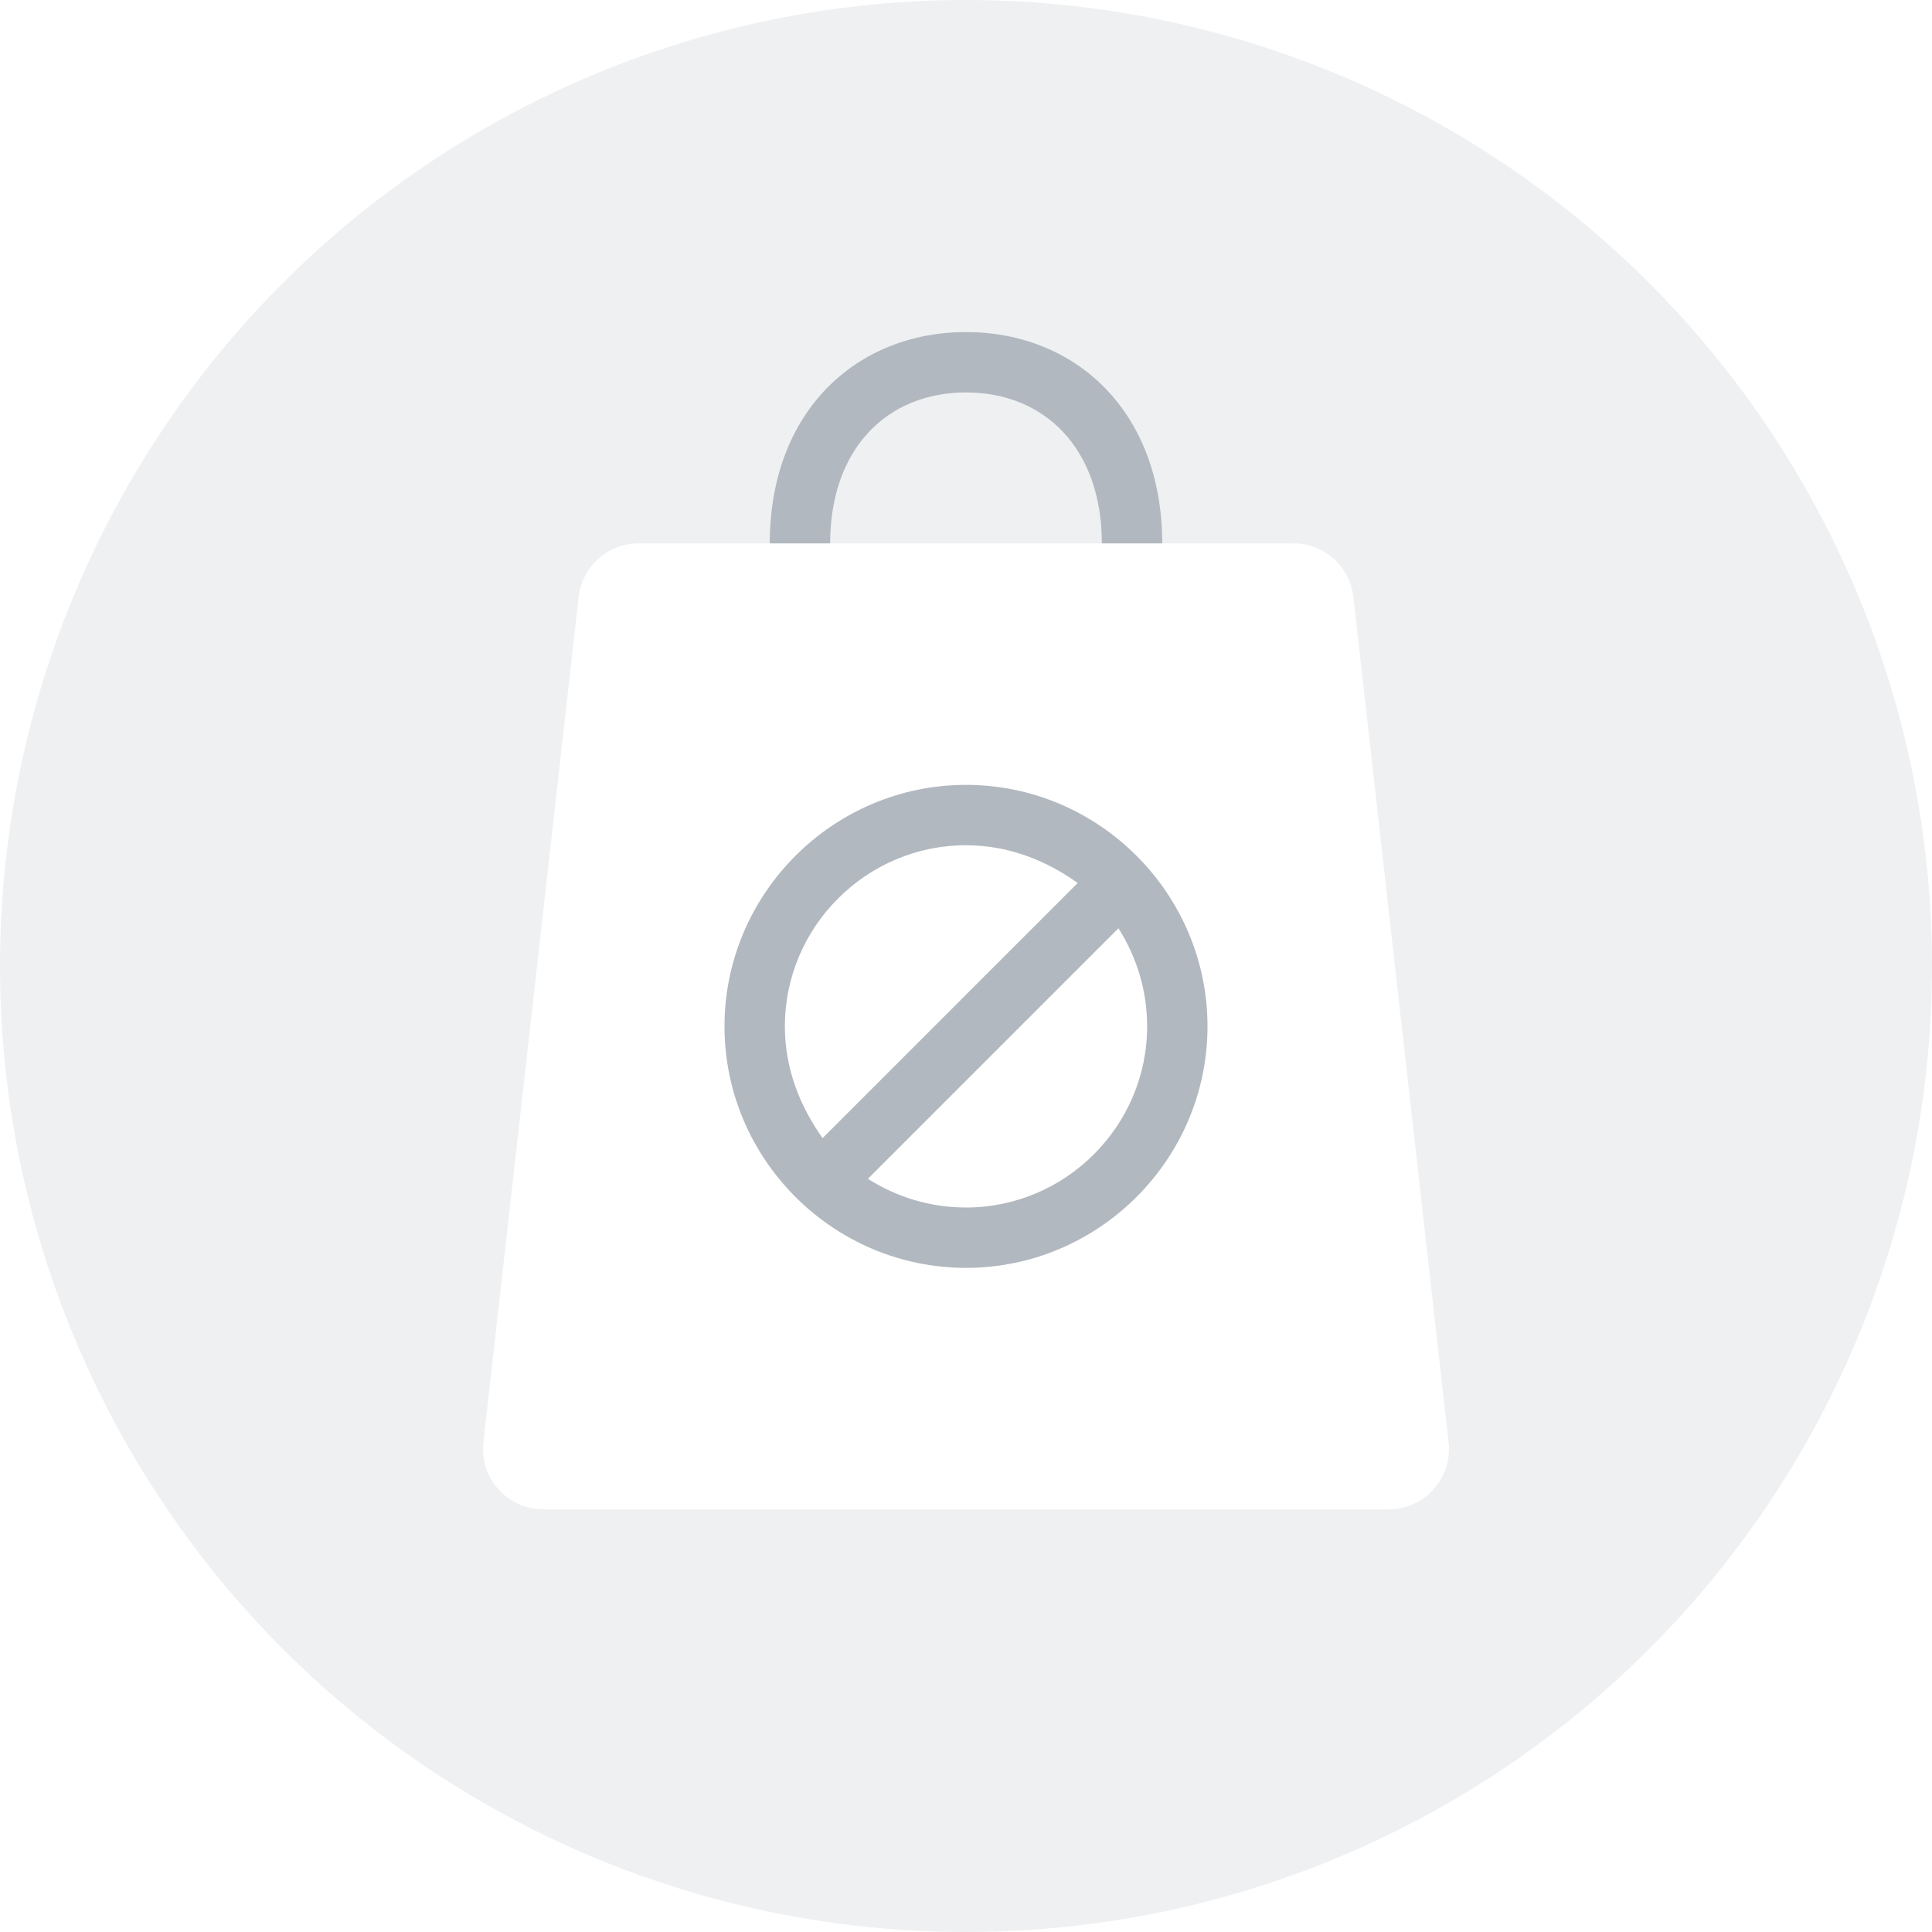 <svg width="128" height="128" viewBox="0 0 128 128" fill="none" xmlns="http://www.w3.org/2000/svg">
<circle cx="64" cy="64" r="64" fill="#B2B8BF" fill-opacity="0.2"/>
<g filter="url(#filter0_d)">
<path d="M95.974 95.552C96.241 97.923 94.387 100 92.003 100H35.997C33.613 100 31.759 97.923 32.026 95.552L38.336 39.552C38.564 37.529 40.274 36 42.308 36H85.692C87.726 36 89.436 37.529 89.664 39.552L95.974 95.552Z" fill="white"/>
</g>
<path fill-rule="evenodd" clip-rule="evenodd" d="M51 36C51 27.2 56.8 22 64 22C71.2 22 77 27.2 77 36H73C73 29.7 69.2 26 64 26C58.8 26 55 29.7 55 36H51Z" fill="#B2B8BF"/>
<path fill-rule="evenodd" clip-rule="evenodd" d="M64 52C55.2 52 48 59.2 48 68C48 76.8 55.2 84 64 84C72.8 84 80 76.8 80 68C80 59.2 72.8 52 64 52ZM52 68C52 61.4 57.4 56 64 56C66.8 56 69.3 57 71.4 58.5L54.5 75.4C53 73.3 52 70.8 52 68ZM64 80C61.6 80 59.4 79.3 57.5 78.1L74.1 61.5C75.3 63.4 76 65.6 76 68C76 74.6 70.6 80 64 80Z" fill="#B2B8BF"/>
<defs>
<filter id="filter0_d" x="22" y="26" width="84" height="84" filterUnits="userSpaceOnUse" color-interpolation-filters="sRGB">
<feFlood flood-opacity="0" result="BackgroundImageFix"/>
<feColorMatrix in="SourceAlpha" type="matrix" values="0 0 0 0 0 0 0 0 0 0 0 0 0 0 0 0 0 0 127 0"/>
<feOffset/>
<feGaussianBlur stdDeviation="5"/>
<feColorMatrix type="matrix" values="0 0 0 0 0.122 0 0 0 0 0.122 0 0 0 0 0.133 0 0 0 0.1 0"/>
<feBlend mode="normal" in2="BackgroundImageFix" result="effect1_dropShadow"/>
<feBlend mode="normal" in="SourceGraphic" in2="effect1_dropShadow" result="shape"/>
</filter>
</defs>
</svg>

